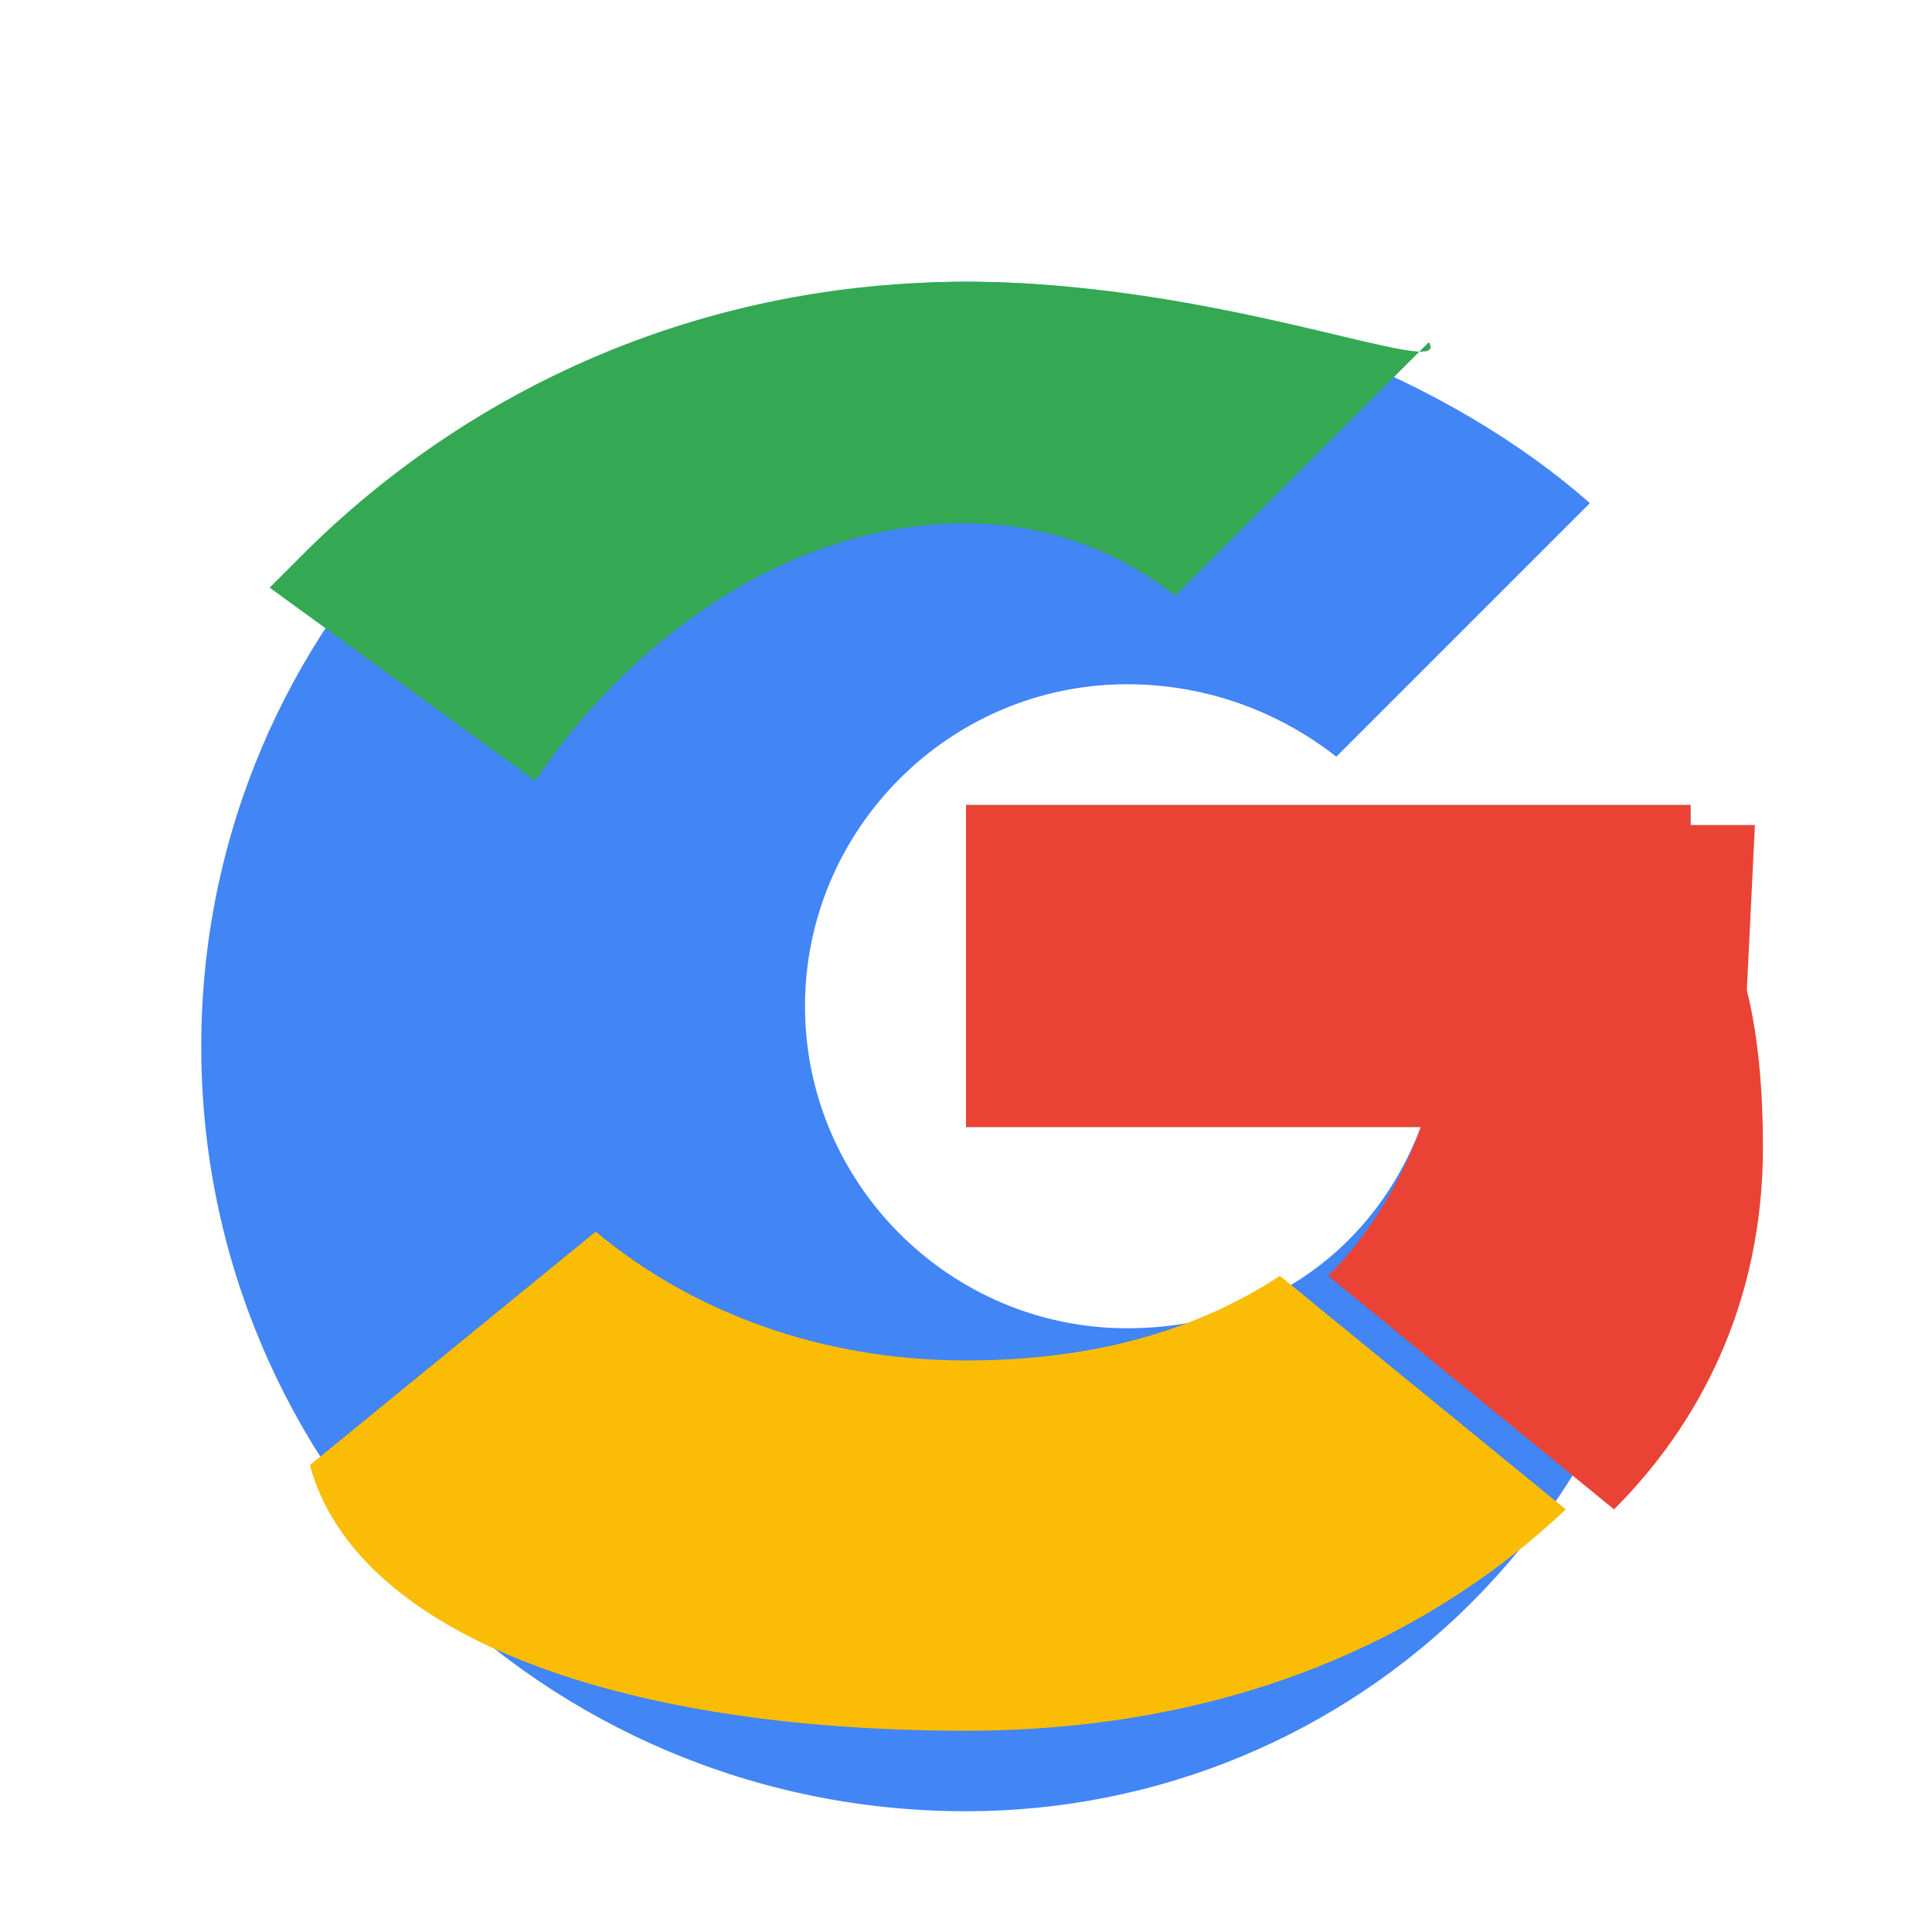 <svg xmlns="http://www.w3.org/2000/svg" viewBox="0 0 48 48"><g><path fill="#4285F4" d="M43.6 20.5H42V20H24v8h11.3c-1.1 2.9-3.7 5-7.3 5-4.4 0-8-3.6-8-8s3.6-8 8-8c2 0 3.8.7 5.2 1.8l6.3-6.3C36.1 9.5 30.4 7 24 7 13.5 7 5 15.5 5 26s8.5 19 19 19c9.5 0 18-7.5 18-19 0-1.3-.1-2.7-.4-3.9z"/><path fill="#34A853" d="M6.7 14.6l6.6 4.8C15.5 16.1 19.4 13 24 13c2 0 3.8.7 5.2 1.8l6.3-6.3C36.1 9.5 30.4 7 24 7c-6.4 0-12.1 2.5-16.3 6.6z"/><path fill="#FBBC05" d="M24 43c6.1 0 11.2-2 14.9-5.5l-7.1-5.8c-2 1.3-4.5 2.1-7.8 2.1-3.6 0-6.8-1.2-9.2-3.2l-7.1 5.8C8.8 40.5 15.1 43 24 43z"/><path fill="#EA4335" d="M43.6 20.5H42V20H24v8h11.3c-.5 1.4-1.3 2.7-2.3 3.7l7.1 5.8c2.1-2.1 3.7-5.1 3.7-9 0-1.3-.1-2.7-.4-3.9z"/></g></svg>